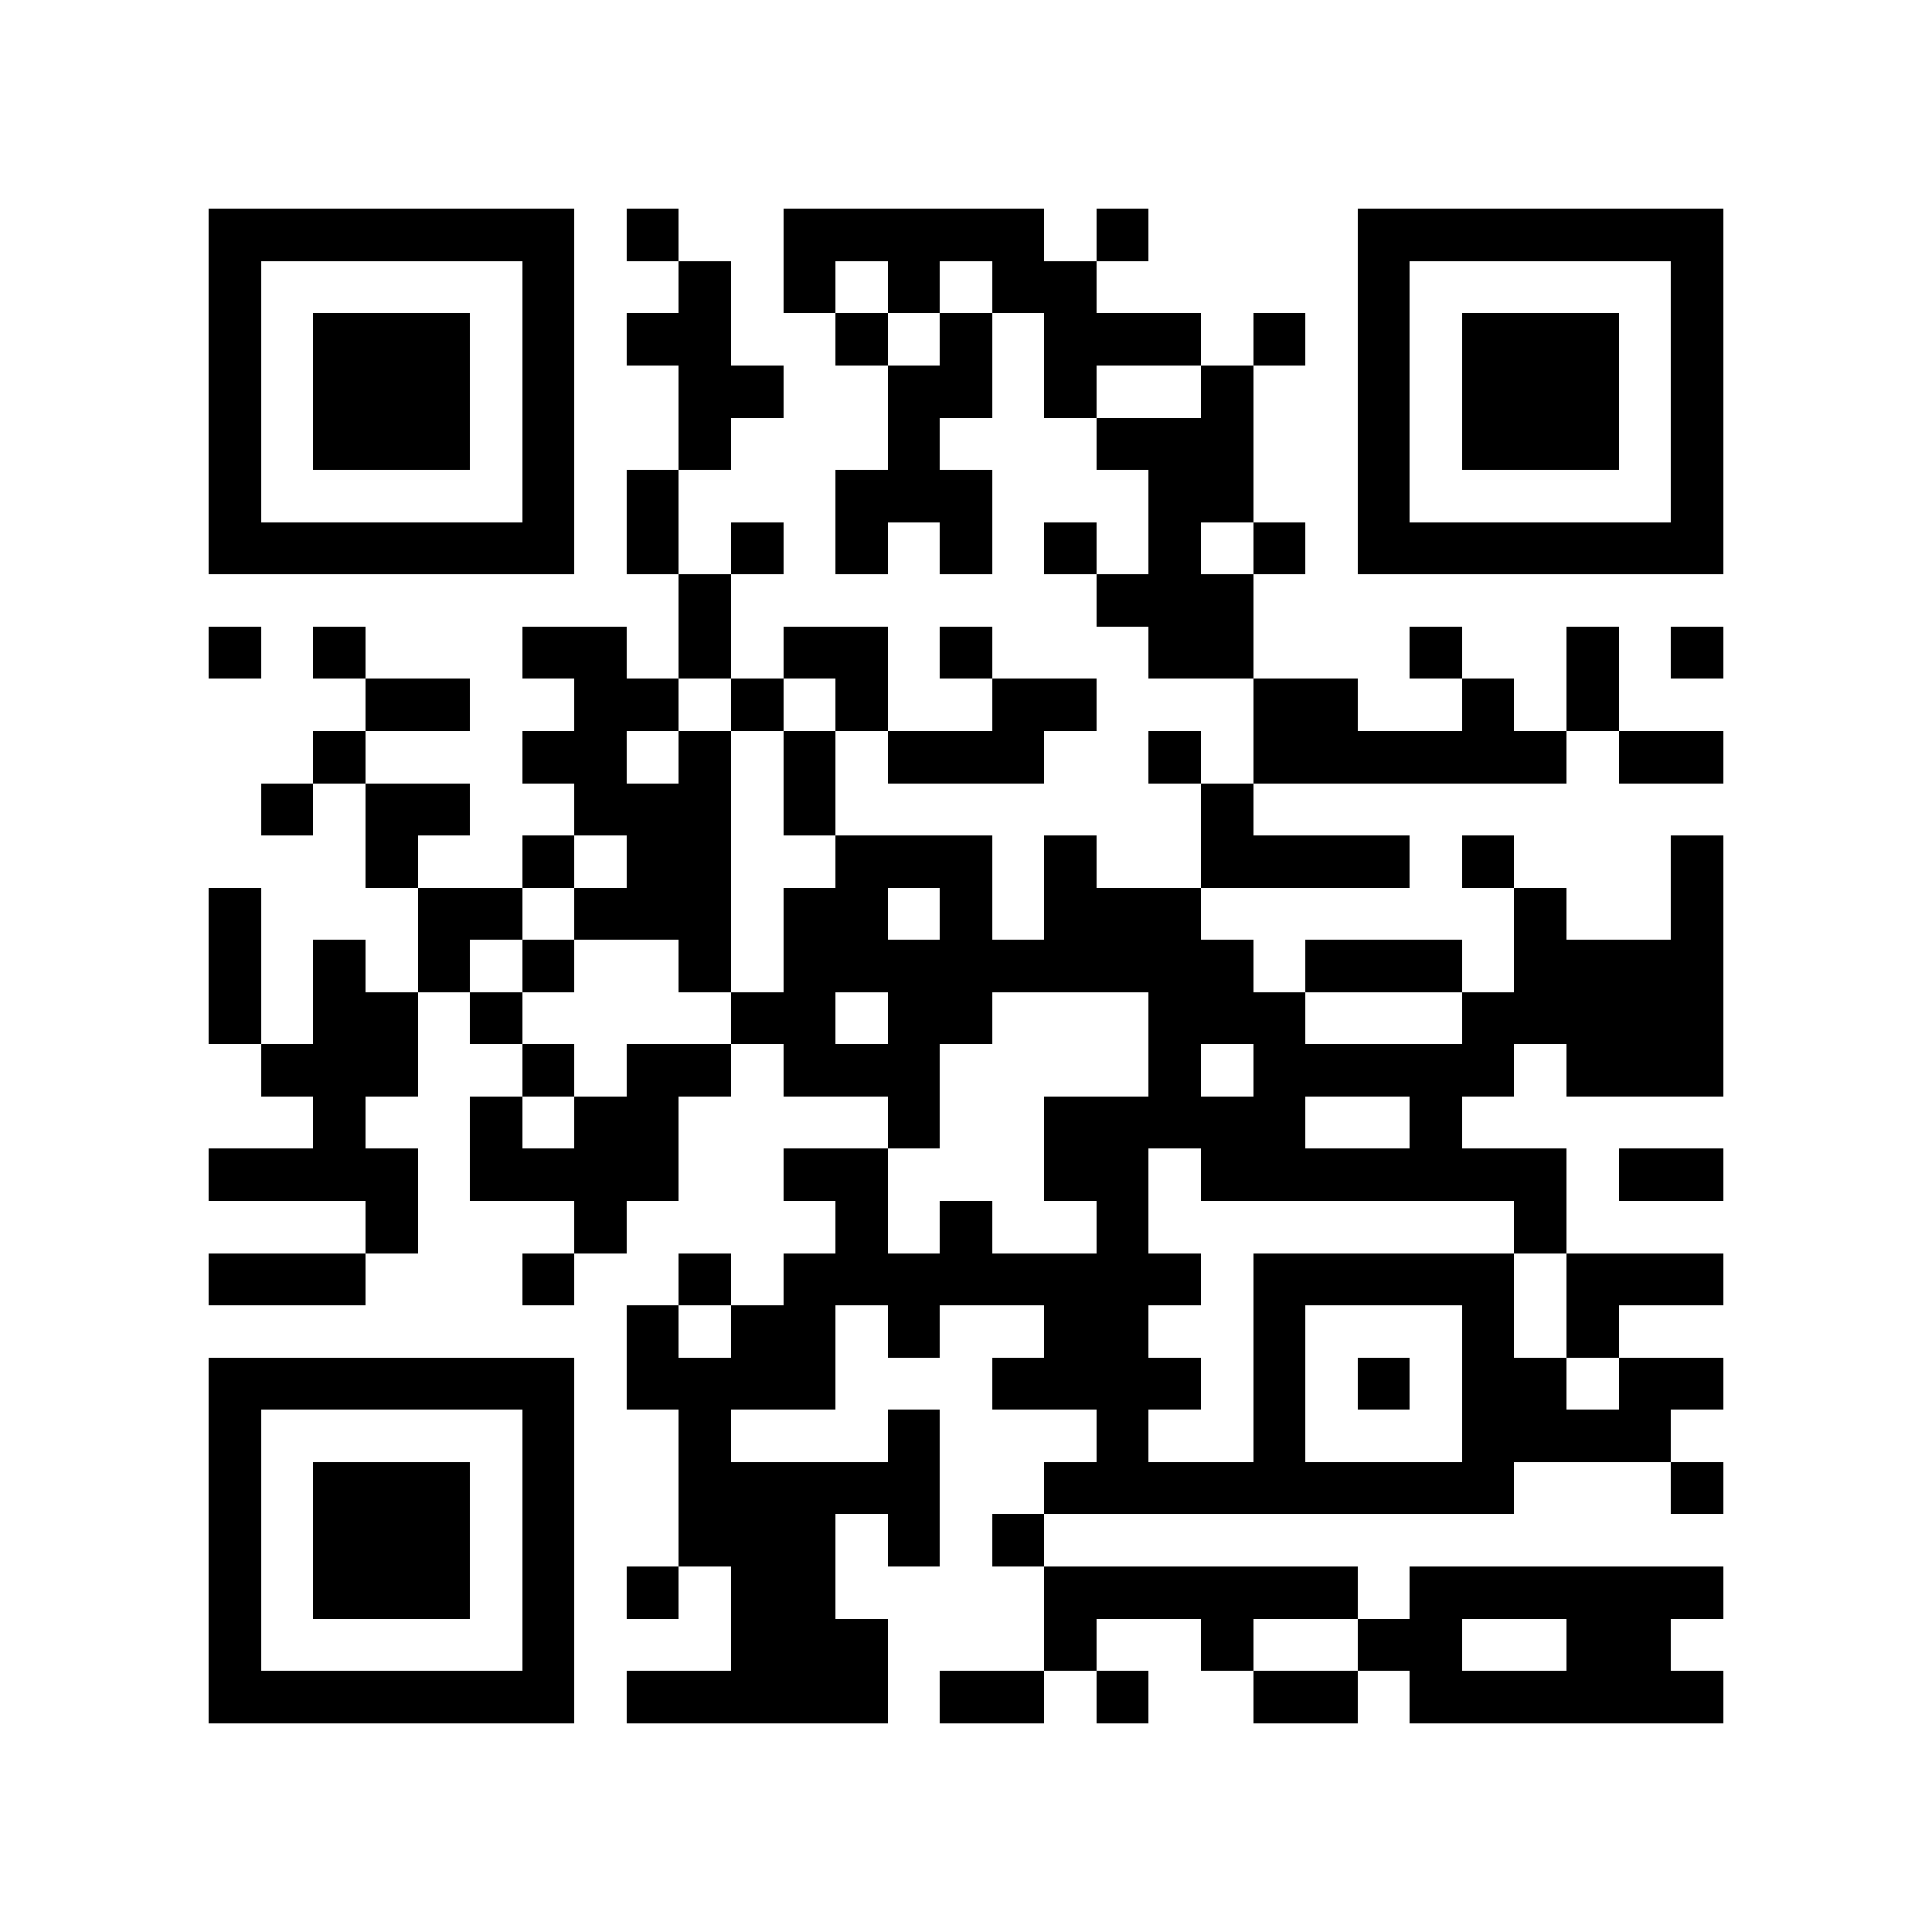 <svg xmlns="http://www.w3.org/2000/svg" viewBox="0 0 37 37" shape-rendering="crispEdges"><path fill="#ffffff" d="M0 0h37v37H0z"/><path stroke="#000000" d="M4 4.5h7m1 0h1m2 0h5m1 0h1m4 0h7M4 5.5h1m5 0h1m2 0h1m1 0h1m1 0h1m1 0h2m5 0h1m5 0h1M4 6.5h1m1 0h3m1 0h1m1 0h2m2 0h1m1 0h1m1 0h3m1 0h1m1 0h1m1 0h3m1 0h1M4 7.5h1m1 0h3m1 0h1m2 0h2m2 0h2m1 0h1m2 0h1m2 0h1m1 0h3m1 0h1M4 8.5h1m1 0h3m1 0h1m2 0h1m3 0h1m3 0h3m2 0h1m1 0h3m1 0h1M4 9.5h1m5 0h1m1 0h1m3 0h3m3 0h2m2 0h1m5 0h1M4 10.5h7m1 0h1m1 0h1m1 0h1m1 0h1m1 0h1m1 0h1m1 0h1m1 0h7M13 11.5h1m7 0h3M4 12.5h1m1 0h1m3 0h2m1 0h1m1 0h2m1 0h1m3 0h2m3 0h1m2 0h1m1 0h1M7 13.5h2m2 0h2m1 0h1m1 0h1m2 0h2m3 0h2m2 0h1m1 0h1M6 14.5h1m3 0h2m1 0h1m1 0h1m1 0h3m2 0h1m1 0h6m1 0h2M5 15.5h1m1 0h2m2 0h3m1 0h1m7 0h1M7 16.5h1m2 0h1m1 0h2m2 0h3m1 0h1m2 0h4m1 0h1m3 0h1M4 17.5h1m3 0h2m1 0h3m1 0h2m1 0h1m1 0h3m6 0h1m2 0h1M4 18.5h1m1 0h1m1 0h1m1 0h1m2 0h1m1 0h9m1 0h3m1 0h4M4 19.5h1m1 0h2m1 0h1m4 0h2m1 0h2m3 0h3m3 0h5M5 20.5h3m2 0h1m1 0h2m1 0h3m4 0h1m1 0h5m1 0h3M6 21.5h1m2 0h1m1 0h2m4 0h1m2 0h5m2 0h1M4 22.5h4m1 0h4m2 0h2m3 0h2m1 0h7m1 0h2M7 23.5h1m3 0h1m4 0h1m1 0h1m2 0h1m7 0h1M4 24.5h3m3 0h1m2 0h1m1 0h8m1 0h5m1 0h3M12 25.5h1m1 0h2m1 0h1m2 0h2m2 0h1m3 0h1m1 0h1M4 26.5h7m1 0h4m3 0h4m1 0h1m1 0h1m1 0h2m1 0h2M4 27.5h1m5 0h1m2 0h1m3 0h1m3 0h1m2 0h1m3 0h4M4 28.5h1m1 0h3m1 0h1m2 0h5m2 0h9m3 0h1M4 29.5h1m1 0h3m1 0h1m2 0h3m1 0h1m1 0h1M4 30.5h1m1 0h3m1 0h1m1 0h1m1 0h2m4 0h6m1 0h6M4 31.5h1m5 0h1m3 0h3m3 0h1m2 0h1m2 0h2m2 0h2M4 32.5h7m1 0h5m1 0h2m1 0h1m2 0h2m1 0h6"/></svg>
